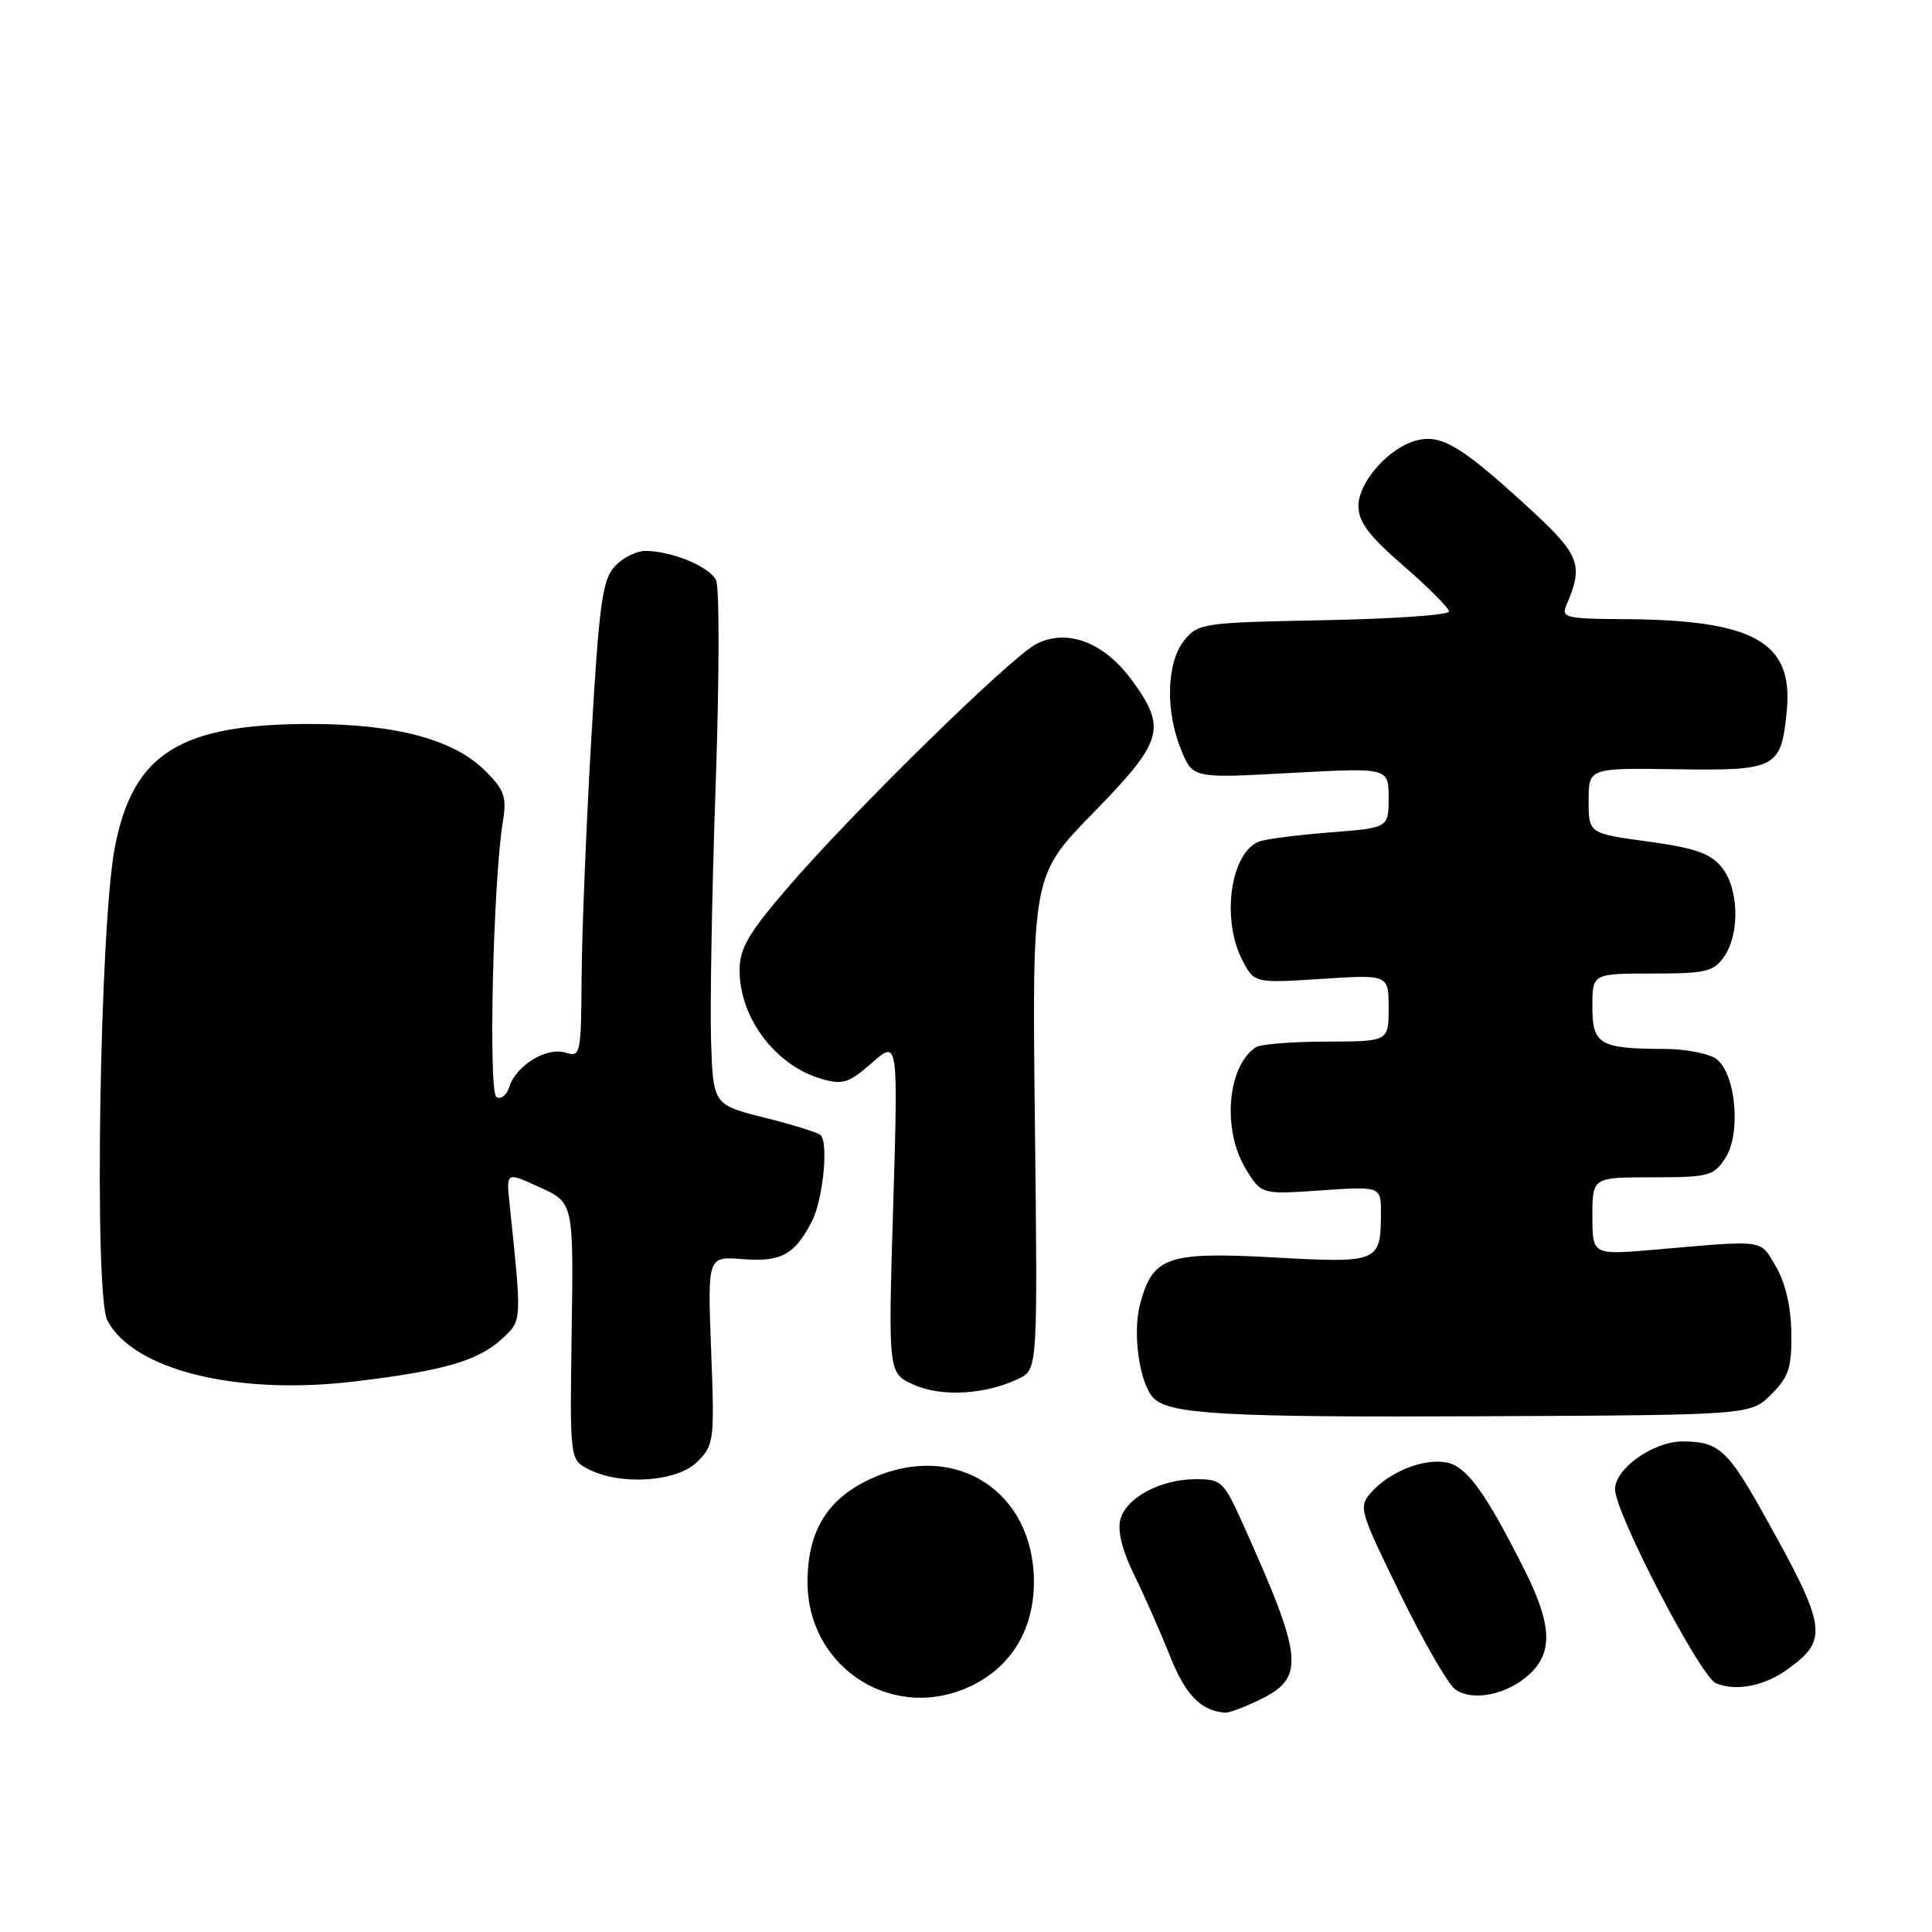 <?xml version="1.0" encoding="UTF-8" standalone="no"?>
<!DOCTYPE svg PUBLIC "-//W3C//DTD SVG 1.1//EN" "http://www.w3.org/Graphics/SVG/1.1/DTD/svg11.dtd" >
<svg xmlns="http://www.w3.org/2000/svg" xmlns:xlink="http://www.w3.org/1999/xlink" version="1.1" viewBox="0 0 256 256">
 <g >
 <path fill="currentColor"
d=" M 166.63 225.37 C 173.02 222.34 172.83 220.02 164.61 201.75 C 162.16 196.31 161.83 196.00 158.46 196.00 C 153.75 196.00 149.17 198.47 148.44 201.40 C 148.06 202.89 148.74 205.56 150.26 208.63 C 151.58 211.31 153.71 216.13 154.99 219.34 C 157.07 224.59 159.11 226.70 162.35 226.94 C 162.82 226.97 164.74 226.27 166.63 225.37 Z  M 128.98 223.25 C 134.12 220.66 137.00 215.77 137.00 209.60 C 136.99 197.63 126.66 190.96 115.67 195.82 C 109.71 198.46 107.01 202.76 107.00 209.60 C 107.00 221.20 118.65 228.44 128.98 223.25 Z  M 202.70 221.81 C 205.83 218.87 205.62 215.16 201.88 207.76 C 196.77 197.64 194.32 194.29 191.65 193.78 C 188.65 193.21 184.15 195.00 181.71 197.73 C 179.98 199.68 180.10 200.08 185.49 211.12 C 188.55 217.38 191.83 223.09 192.78 223.81 C 195.03 225.53 199.76 224.57 202.70 221.81 Z  M 236.92 221.15 C 242.34 217.23 242.08 215.61 233.62 200.50 C 228.90 192.07 227.69 191.00 222.95 191.00 C 219.08 191.00 214.00 194.59 214.00 197.33 C 214.00 200.48 225.29 222.17 227.38 223.04 C 230.06 224.15 233.81 223.41 236.92 221.15 Z  M 92.40 193.69 C 94.62 191.47 94.69 190.92 94.23 178.92 C 93.75 166.47 93.75 166.47 98.40 166.84 C 103.50 167.24 105.29 166.27 107.57 161.86 C 109.04 159.03 109.81 151.47 108.74 150.41 C 108.42 150.08 105.08 149.04 101.33 148.10 C 94.50 146.38 94.50 146.38 94.22 137.94 C 94.07 133.30 94.34 118.03 94.83 104.00 C 95.32 89.97 95.34 77.76 94.88 76.86 C 93.96 75.05 88.97 73.00 85.51 73.00 C 84.30 73.00 82.46 73.93 81.43 75.08 C 79.82 76.86 79.38 80.05 78.35 97.83 C 77.69 109.20 77.11 123.37 77.07 129.32 C 77.00 139.75 76.93 140.11 74.95 139.48 C 72.46 138.69 68.41 141.15 67.50 143.99 C 67.15 145.11 66.37 145.73 65.78 145.36 C 64.69 144.69 65.34 116.70 66.64 108.80 C 67.16 105.60 66.84 104.68 64.29 102.13 C 60.13 97.98 52.43 95.92 41.10 95.93 C 23.82 95.94 17.62 99.85 15.22 112.25 C 13.21 122.65 12.43 171.59 14.23 174.98 C 17.69 181.52 31.28 184.90 46.82 183.07 C 58.75 181.66 63.35 180.33 66.55 177.37 C 69.18 174.93 69.16 175.27 67.51 159.39 C 67.08 155.28 67.08 155.28 71.54 157.33 C 76.00 159.38 76.00 159.38 75.75 176.40 C 75.50 193.41 75.50 193.41 78.00 194.69 C 82.26 196.87 89.74 196.36 92.40 193.69 Z  M 234.70 184.76 C 237.04 182.42 237.42 181.23 237.36 176.59 C 237.31 173.11 236.57 169.97 235.32 167.83 C 233.16 164.17 234.13 164.30 219.25 165.59 C 211.00 166.30 211.00 166.30 211.00 161.15 C 211.00 156.00 211.00 156.00 218.98 156.00 C 226.40 156.00 227.07 155.82 228.60 153.48 C 230.74 150.23 230.01 142.21 227.41 140.31 C 226.42 139.59 223.34 138.99 220.56 138.99 C 211.95 138.96 211.00 138.41 211.00 133.38 C 211.00 129.00 211.00 129.00 218.94 129.00 C 226.02 129.00 227.06 128.76 228.44 126.78 C 230.57 123.74 230.42 117.73 228.13 114.91 C 226.65 113.08 224.61 112.37 218.38 111.51 C 210.50 110.43 210.50 110.43 210.50 106.09 C 210.50 101.76 210.50 101.76 222.09 101.93 C 235.43 102.13 236.02 101.81 236.76 94.15 C 237.63 85.06 232.42 82.13 215.14 82.04 C 207.57 82.00 206.86 81.83 207.53 80.25 C 209.90 74.71 209.43 73.55 202.03 66.80 C 193.55 59.06 190.97 57.54 187.73 58.35 C 184.08 59.27 180.00 63.85 180.00 67.04 C 180.00 69.17 181.37 70.99 186.00 75.00 C 189.30 77.86 192.00 80.57 192.00 81.03 C 192.00 81.49 184.53 82.01 175.41 82.18 C 159.36 82.49 158.76 82.58 156.91 84.86 C 154.56 87.77 154.39 94.30 156.54 99.44 C 158.08 103.13 158.08 103.13 171.04 102.42 C 184.00 101.72 184.00 101.72 184.00 105.71 C 184.00 109.70 184.00 109.70 176.20 110.30 C 171.92 110.64 167.70 111.18 166.84 111.51 C 163.06 112.96 161.80 121.78 164.60 127.19 C 166.20 130.28 166.20 130.28 175.10 129.71 C 184.00 129.13 184.00 129.13 184.00 133.56 C 184.00 138.00 184.00 138.00 175.75 138.02 C 171.21 138.02 167.00 138.36 166.40 138.77 C 162.61 141.29 161.92 149.72 165.07 154.89 C 167.14 158.28 167.14 158.28 175.07 157.73 C 183.00 157.19 183.00 157.19 182.98 160.84 C 182.96 167.26 182.65 167.38 168.85 166.62 C 154.67 165.84 152.74 166.51 151.07 172.79 C 150.03 176.68 151.00 183.40 152.87 185.27 C 155.01 187.41 162.53 187.82 196.73 187.66 C 231.96 187.50 231.96 187.50 234.70 184.76 Z  M 134.96 182.69 C 137.50 181.47 137.50 181.47 137.13 148.74 C 136.75 116.01 136.75 116.01 144.88 107.69 C 154.12 98.21 154.62 96.54 150.07 90.25 C 146.34 85.11 141.42 83.22 137.30 85.34 C 133.86 87.13 112.78 107.80 104.23 117.78 C 99.14 123.71 98.00 125.70 98.00 128.58 C 98.00 134.89 102.78 141.22 108.87 142.96 C 111.68 143.77 112.49 143.51 115.54 140.83 C 119.01 137.78 119.01 137.78 118.35 159.87 C 117.68 181.96 117.68 181.96 121.09 183.49 C 124.76 185.13 130.56 184.80 134.96 182.69 Z "/>
</g>
</svg>